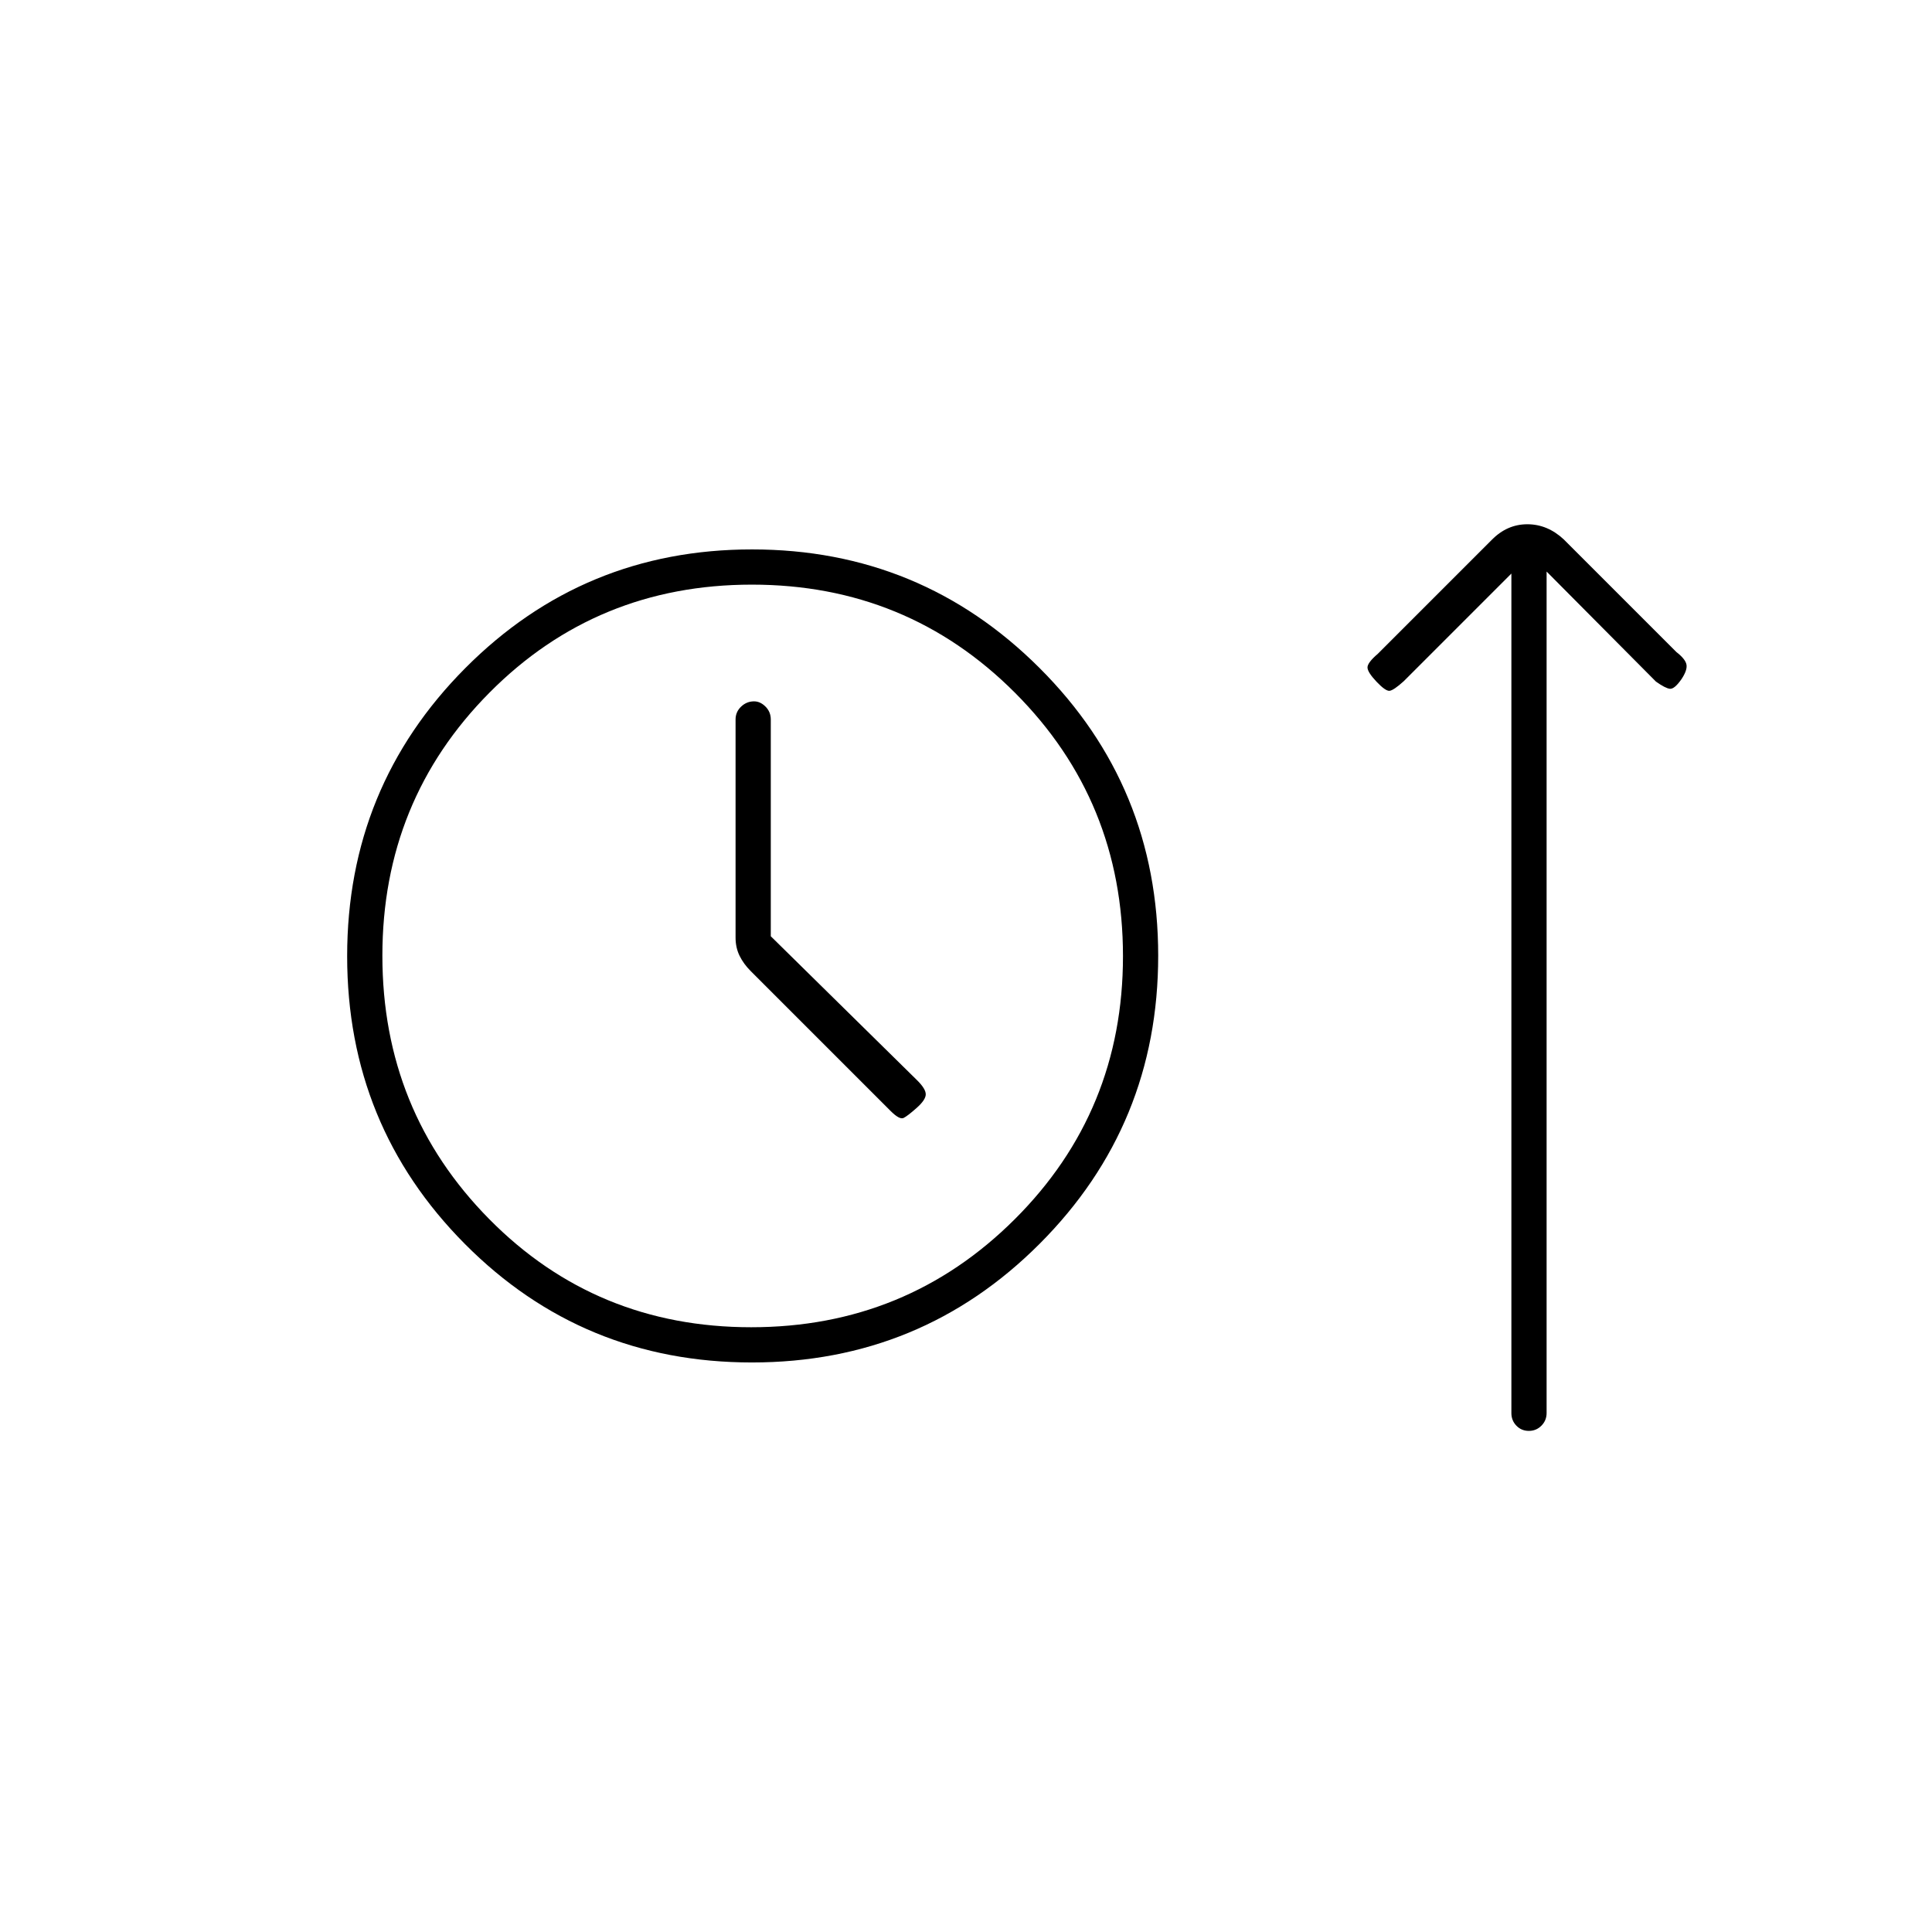 <svg xmlns="http://www.w3.org/2000/svg" height="20" viewBox="0 -960 960 960" width="20"><path d="M373.62-283Q289.5-283 231-341.88t-58.5-143q0-84.12 58.68-143.12 58.67-59 142.5-59 83.82 0 142.82 58.88t59 143q0 84.12-58.88 143.12t-143 59Zm-.36-17.5q77.11 0 130.93-53.64Q558-407.78 558-484.89t-53.64-130.86q-53.64-53.75-130.75-53.75t-130.36 53.64Q190-562.22 190-485.11t53.08 130.86q53.07 53.75 130.18 53.75ZM383-494.78V-602.5q0-3.75-2.61-6.38-2.61-2.62-5.71-2.62-3.68 0-6.43 2.62-2.75 2.63-2.75 6.38v108.41q0 4.97 2 9.04 2 4.07 5.57 7.62L442.5-408q4.5 4.5 6.5 3.5t6.5-5q4.5-4 4.5-6.75t-4.36-7.04L383-494.78Zm-9.5 9.78ZM751-675l-53.5 53.5q-5 4.5-7 4.75t-6.5-4.5q-4.5-4.75-4.5-7.12 0-2.36 5.14-6.77l56.67-56.67q7.6-7.69 17.62-7.69 10.02 0 18.11 7.54L833-636q4.5 3.5 5 6.25t-2.5 7.25q-3.5 5-5.75 4.75t-6.93-3.58L768.5-676v418.11q0 3.7-2.57 6.3-2.58 2.59-6.25 2.59-3.68 0-6.18-2.57-2.5-2.58-2.5-6.25V-675Z"/></svg>